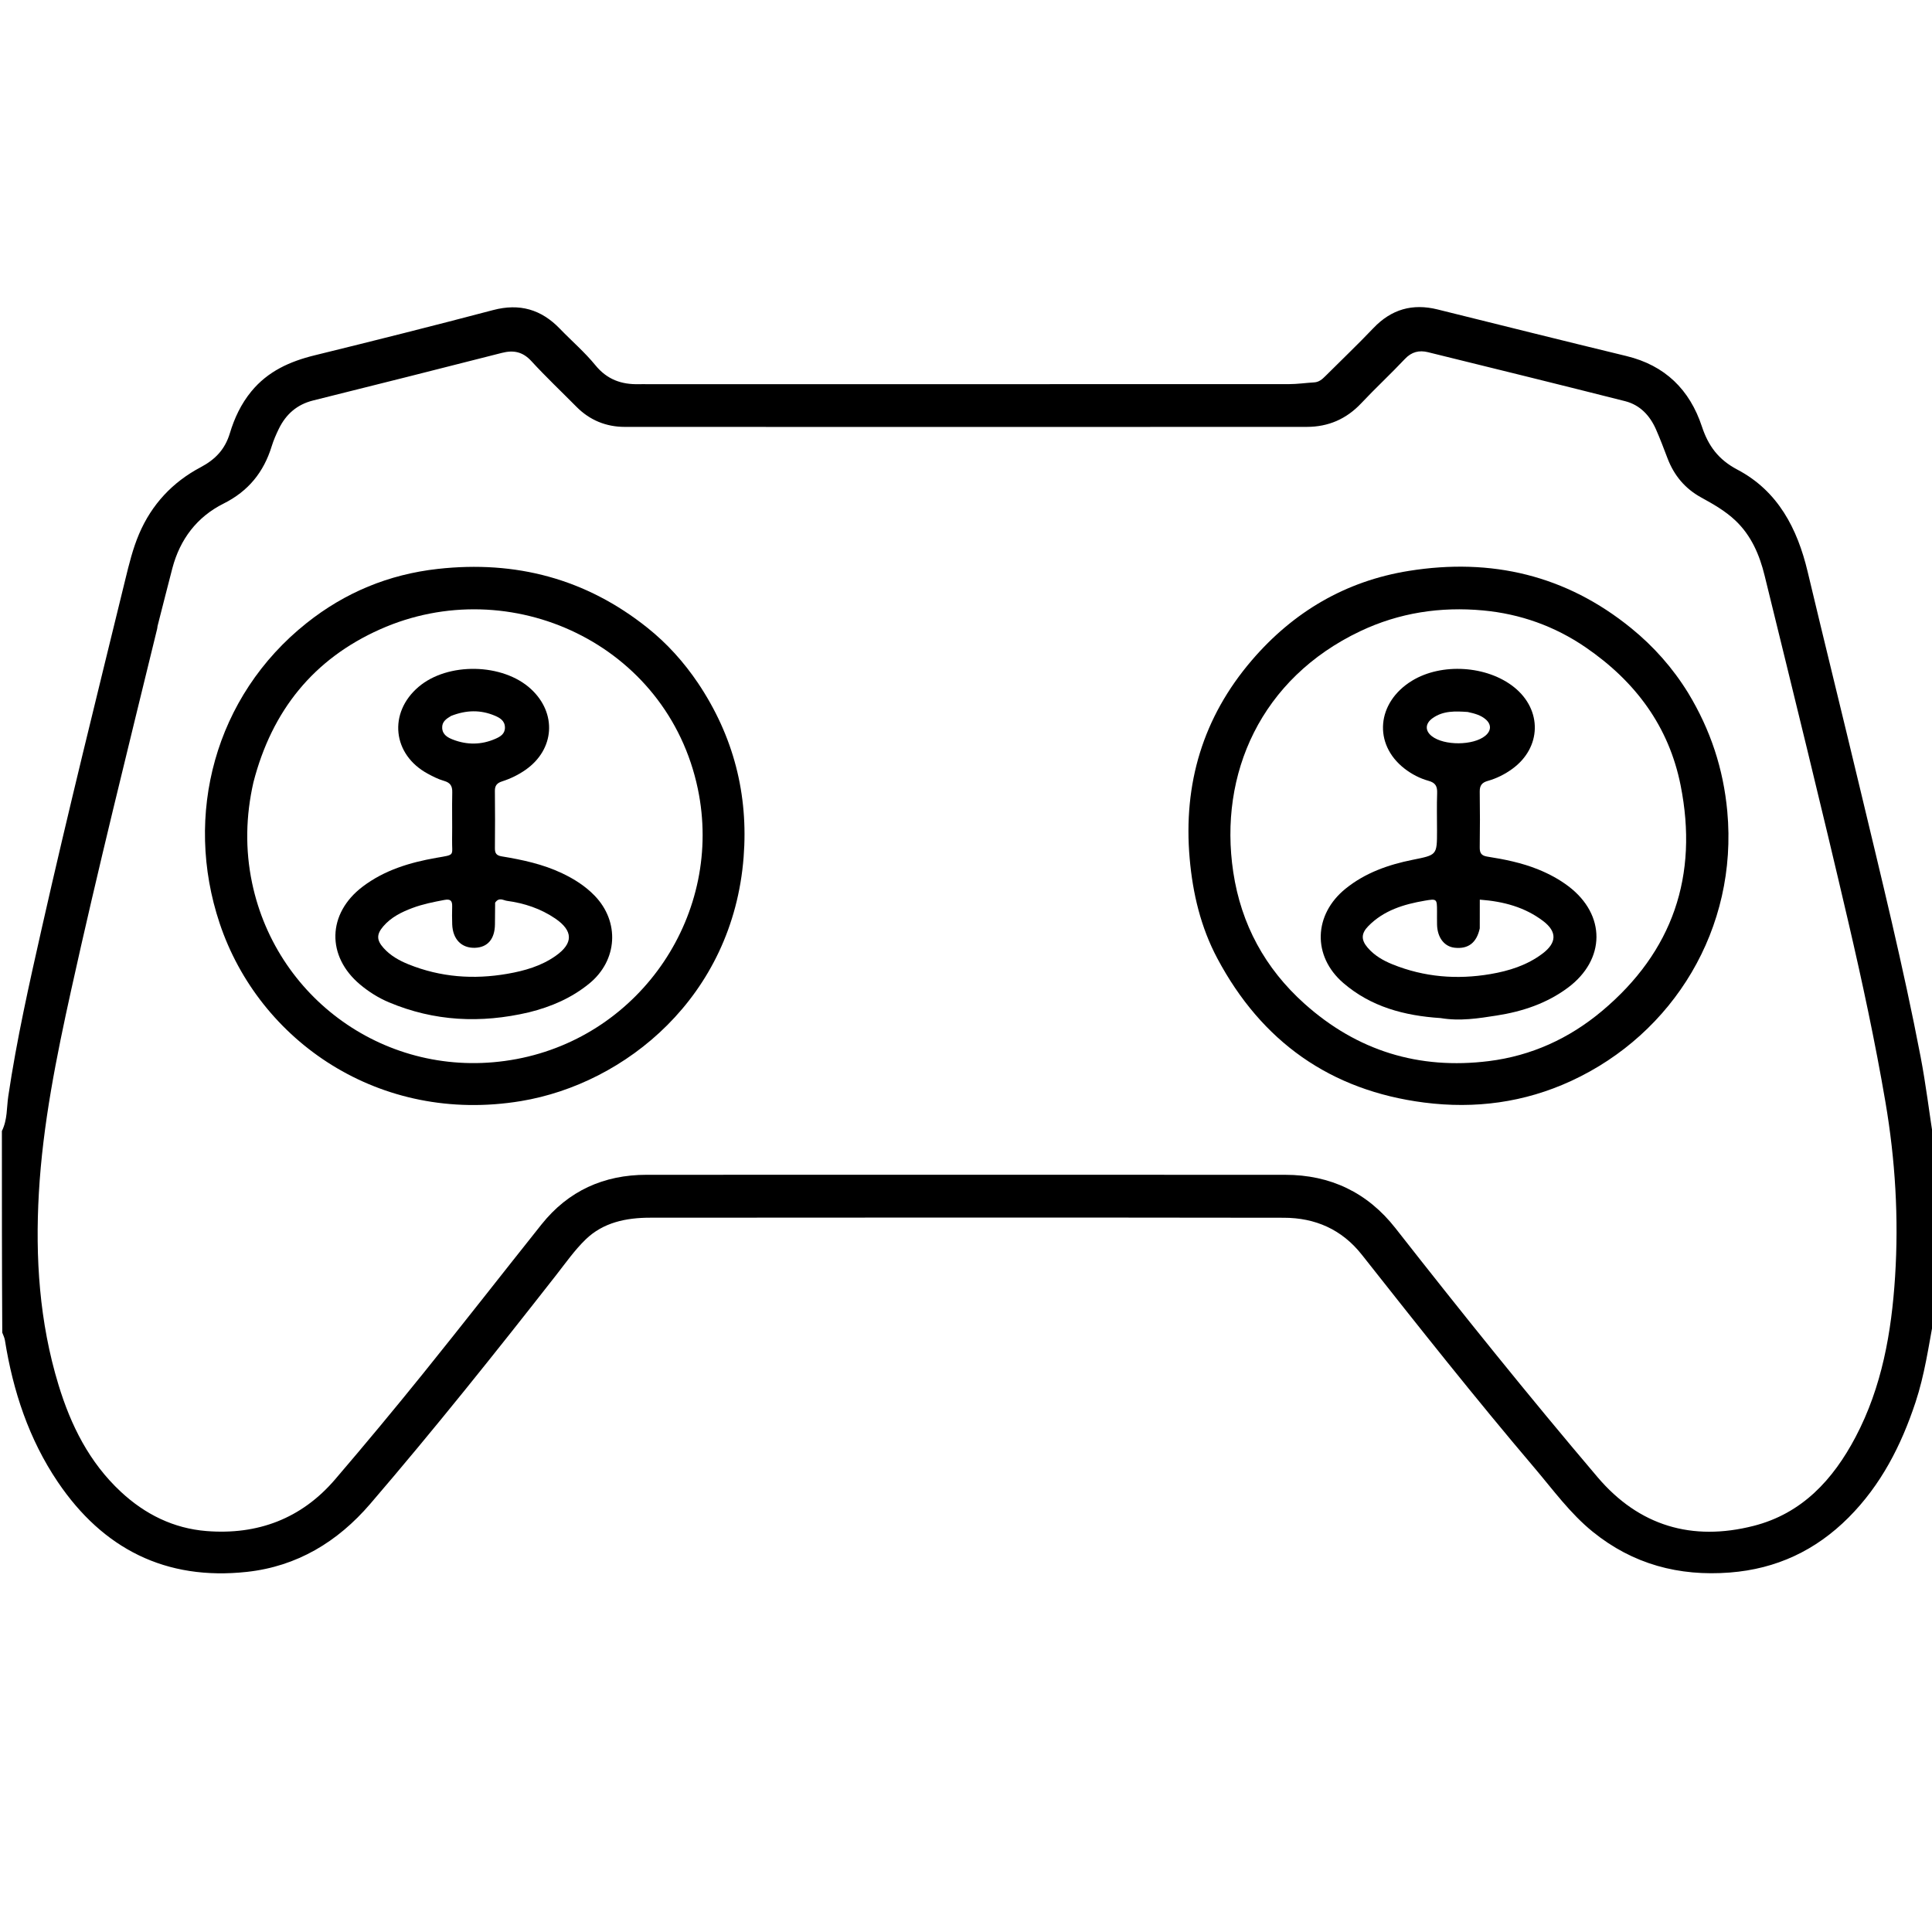 <?xml version='1.0' encoding='utf-8'?>
<svg xmlns="http://www.w3.org/2000/svg" version="1.1" id="Layer_1" x="0px" y="0px" width="100%" viewBox="0 0 1024 1024" enable-background="new 0 0 1024 1024" xml:space="preserve">
<path fill="#000000" opacity="1" stroke="none" d=" M1,599.469   C3.998,593.397 3.494,587.06 4.379,581.091   C8.836,551.018 15.503,521.407 22.184,491.789   C36.101,430.089 51.371,368.714 66.383,307.276   C68.398,299.029 70.384,290.829 73.728,282.984   C80.401,267.329 91.475,255.533 106.283,247.688   C114.195,243.497 119.262,238.149 121.848,229.577   C124.244,221.634 127.769,214.085 133.173,207.497   C141.967,196.777 153.616,191.555 166.74,188.333   C198.341,180.576 229.903,172.647 261.363,164.346   C275.394,160.644 286.866,163.976 296.749,174.237   C302.988,180.715 309.896,186.626 315.556,193.564   C321.752,201.157 329.401,203.874 338.682,203.618   C340.513,203.567 342.347,203.635 344.18,203.636   C457.152,203.638 570.125,203.65 683.097,203.599   C687.578,203.597 692.055,202.938 696.54,202.671   C699.095,202.52 700.787,201.031 702.468,199.35   C710.95,190.867 719.657,182.6 727.922,173.911   C737.44,163.904 748.649,160.715 761.939,164.012   C795.296,172.288 828.64,180.621 862.042,188.711   C882.521,193.671 895.59,206.538 902.054,226.092   C905.453,236.372 910.813,243.624 920.845,248.909   C942.368,260.248 952.643,280.122 958.102,303.067   C967.169,341.179 976.592,379.205 985.7,417.307   C997.04,464.751 1008.755,512.117 1017.944,560.04   C1020.751,574.677 1022.529,589.511 1024.889,604.627   C1025,636.021 1025,667.042 1025,698.531   C1022.189,713.824 1020.044,728.779 1015.276,743.192   C1007.702,766.088 996.985,787.091 979.741,804.358   C962.344,821.777 941.525,831.557 916.885,833.471   C889.827,835.574 865.463,829.082 844.212,811.881   C832.188,802.148 823.186,789.648 813.278,777.984   C781.9,741.049 751.823,703.056 721.799,665.026   C711.175,651.57 697.069,645.459 680.461,645.435   C568.482,645.278 456.503,645.315 344.524,645.407   C331.953,645.417 319.736,647.862 310.373,656.961   C304.564,662.607 299.819,669.376 294.795,675.796   C262.673,716.843 230.17,757.582 196.199,797.124   C178.936,817.216 157.447,830.228 130.88,833.128   C87.874,837.823 54.585,820.931 30.635,785.478   C15.304,762.783 6.903,737.288 2.604,710.362   C2.399,709.079 1.813,707.857 1.202,706.303   C1,670.646 1,635.292 1,599.469  M83.5,331.843   C83.43,332.339 83.401,332.844 83.284,333.328   C67.757,397.041 51.863,460.667 37.731,524.71   C29.895,560.221 22.674,595.918 20.6,632.281   C18.641,666.613 20.867,700.735 30.993,733.97   C37.555,755.505 47.327,775.085 64.035,790.656   C76.873,802.621 91.999,810.108 109.475,811.491   C136.533,813.634 159.753,804.96 177.615,784.102   C193.424,765.639 208.976,746.945 224.233,728.023   C245.344,701.843 266.022,675.315 286.98,649.011   C301.212,631.149 320.025,622.673 342.702,622.667   C455.529,622.633 568.356,622.625 681.183,622.673   C705.172,622.683 724.814,632.065 739.643,650.989   C774.581,695.576 810.057,739.728 846.724,782.904   C868.714,808.798 896.817,817.041 929.4,808.759   C955.068,802.233 971.55,784.306 983.492,761.651   C997.509,735.058 1002.554,706.071 1004.435,676.608   C1006.411,645.67 1004.551,614.775 999.324,584.138   C993.853,552.067 987.015,520.284 979.643,488.603   C965.379,427.307 950.286,366.212 935.29,305.093   C932.594,294.103 928.245,283.906 919.85,275.931   C914.489,270.839 908.094,267.202 901.666,263.675   C893.102,258.974 887.281,252.001 883.826,242.923   C881.873,237.792 879.931,232.648 877.727,227.623   C874.492,220.247 869.228,214.623 861.32,212.621   C826.538,203.812 791.695,195.247 756.856,186.667   C752.219,185.525 748.206,186.454 744.647,190.231   C737.108,198.234 729.02,205.721 721.487,213.729   C713.584,222.13 703.999,226.254 692.605,226.258   C572.112,226.296 451.619,226.331 331.126,226.261   C321.281,226.255 312.591,222.733 305.54,215.611   C297.567,207.558 289.32,199.758 281.662,191.417   C277.101,186.448 272.259,185.44 266.002,187.039   C232.688,195.551 199.341,203.937 165.976,212.252   C157.415,214.385 151.553,219.557 147.781,227.291   C146.326,230.275 144.981,233.356 144.006,236.521   C139.77,250.27 131.643,260.336 118.498,266.911   C104.403,273.96 95.433,285.786 91.373,301.104   C88.734,311.061 86.297,321.073 83.5,331.843  z" />
<path fill="#000000" opacity="1" stroke="none" d=" M894.778,367.304   C906.614,386.837 913.423,407.515 915.498,430.024   C921.223,492.136 886.961,547.92 832.739,572.928   C807.885,584.391 781.77,587.835 754.807,584.372   C705.079,577.984 668.659,552.011 645.217,507.981   C636.463,491.539 632.181,473.633 630.547,455.004   C627.075,415.39 637.588,380.175 663.48,349.974   C685.483,324.309 713.195,307.954 746.764,302.578   C790.39,295.59 830.055,304.827 864.665,333.025   C876.502,342.668 886.552,353.962 894.778,367.304  M840.439,343.112   C824.019,331.863 805.718,325.366 786.074,323.544   C763.525,321.454 741.644,324.722 720.913,334.57   C668.304,359.562 645.81,410.169 653.659,462.269   C657.822,489.895 670.49,513.25 691.382,531.969   C719.32,557.002 752.072,567.03 789.137,562.403   C811.636,559.594 831.665,550.459 849.043,535.894   C886.694,504.339 900.283,464.06 890.759,416.242   C884.576,385.201 867.005,361.32 840.439,343.112  z" id="leftStick" />
<path fill="#000000" opacity="1" stroke="none" d=" M369.987,362.081   C388.851,390.233 396.702,421.133 394.136,454.29   C388.399,528.394 331.465,574.406 276.172,583.587   C201.177,596.04 137.315,551.859 116.424,489.386   C97.251,432.051 113.781,369.029 162.467,330.265   C182.859,314.029 206.047,304.426 232.037,301.536   C273.347,296.943 310.592,306.708 343.212,332.783   C353.545,341.042 362.367,350.796 369.987,362.081  M134.321,414.646   C130.27,432.393 129.89,450.275 133.624,468.037   C146.948,531.421 208.065,573.68 273.783,561.32   C340.14,548.841 383.629,483.875 369.862,418.091   C353.792,341.3 270.42,302.792 201.416,333.572   C166.247,349.26 144.137,376.543 134.321,414.646  z" id="rightStick" />
<path fill="#000000" opacity="1" stroke="none" d=" M763.563,539.607   C744.257,538.36 726.598,533.597 711.997,521.019   C695.452,506.767 696.219,484.7 713.218,470.987   C723.62,462.596 735.795,458.329 748.603,455.743   C761.601,453.119 761.65,453.358 761.651,440.304   C761.651,433.641 761.479,426.972 761.716,420.318   C761.842,416.771 760.819,414.87 757.193,413.865   C752.542,412.577 748.198,410.319 744.359,407.327   C727.718,394.36 729.644,372.29 748.376,360.819   C764.056,351.217 788.145,352.734 802.499,364.226   C817.545,376.272 817.073,396.301 801.476,407.573   C797.527,410.427 793.198,412.592 788.535,413.904   C785.453,414.771 784.24,416.354 784.289,419.578   C784.438,429.403 784.432,439.234 784.29,449.059   C784.246,452.086 785.1,453.517 788.307,454.021   C797.492,455.463 806.608,457.302 815.286,460.821   C821.021,463.147 826.42,466.029 831.371,469.789   C851.229,484.875 851.06,508.603 830.995,523.518   C819.749,531.877 806.873,536.127 793.271,538.252   C783.608,539.761 773.869,541.329 763.563,539.607  M784.305,492.043   C782.651,499.686 778.203,503.116 770.983,502.317   C765.472,501.707 761.812,496.9 761.665,490.026   C761.615,487.695 761.653,485.363 761.648,483.031   C761.633,476.415 761.608,476.274 755.174,477.378   C744.05,479.285 733.422,482.486 725.224,490.861   C721.392,494.776 721.357,498.186 724.911,502.317   C728.464,506.449 733.089,509.114 738.071,511.127   C754.851,517.905 772.225,519.298 789.949,516.283   C799.848,514.599 809.35,511.612 817.541,505.447   C825.125,499.738 825.414,493.854 817.857,488.135   C808.197,480.825 796.963,477.763 784.325,476.832   C784.325,481.896 784.325,486.515 784.305,492.043  M777.903,377.359   C771.402,376.93 764.893,376.601 759.231,380.697   C755.328,383.52 755.245,387.337 758.884,390.18   C765.421,395.286 780.828,395.196 787.189,390.013   C790.484,387.329 790.57,383.9 787.339,381.185   C784.86,379.101 781.826,378.208 777.903,377.359  z" />
<path fill="#000000" opacity="1" stroke="none" d=" M280.291,536.561   C254.752,542.539 230.129,541.331 206.165,531.257   C200.601,528.918 195.523,525.722 190.906,521.865   C172.907,506.825 173.444,484.17 192.19,469.951   C203.752,461.18 217.221,457.124 231.291,454.664   C241.566,452.867 239.468,453.839 239.619,444.921   C239.761,436.597 239.508,428.264 239.704,419.942   C239.784,416.537 238.633,414.821 235.308,413.873   C232.303,413.015 229.425,411.548 226.657,410.045   C208,399.916 205.704,377.823 221.825,364.073   C237.311,350.864 266.529,351.425 281.438,365.217   C295.278,378.019 293.993,397.195 278.586,408.005   C274.737,410.705 270.546,412.728 266.096,414.158   C263.54,414.979 262.269,416.289 262.302,419.151   C262.421,429.308 262.401,439.469 262.313,449.627   C262.291,452.245 263.124,453.43 265.882,453.885   C276.876,455.698 287.754,458.014 297.921,462.845   C304.289,465.871 310.184,469.592 315.112,474.668   C328.611,488.571 327.338,509.02 312.361,521.272   C303.019,528.913 292.297,533.581 280.291,536.561  M262.431,478.435   C262.4,482.267 262.379,486.1 262.334,489.932   C262.243,497.723 258.445,502.155 251.704,502.357   C244.634,502.568 239.985,497.84 239.683,490.004   C239.562,486.842 239.583,483.671 239.659,480.506   C239.73,477.541 238.929,476.345 235.529,476.987   C229.799,478.07 224.102,479.193 218.639,481.237   C212.824,483.413 207.294,486.145 203.152,490.974   C199.5,495.232 199.566,498.28 203.282,502.44   C206.92,506.513 211.575,509.123 216.547,511.127   C233.504,517.961 251.001,519.244 268.937,516.129   C278.047,514.547 286.796,512.042 294.455,506.672   C303.97,500.002 303.878,493.346 294.231,486.791   C286.508,481.544 277.84,478.7 268.676,477.461   C266.772,477.203 264.538,475.375 262.431,478.435  M239.102,379.447   C236.624,380.929 234.179,382.491 234.37,385.873   C234.573,389.474 237.356,390.957 240.153,392.03   C247.596,394.885 255.107,394.821 262.449,391.635   C265.04,390.51 267.644,389.089 267.628,385.614   C267.61,381.954 264.893,380.424 262.124,379.271   C254.743,376.198 247.266,376.249 239.102,379.447  z" />
</svg>